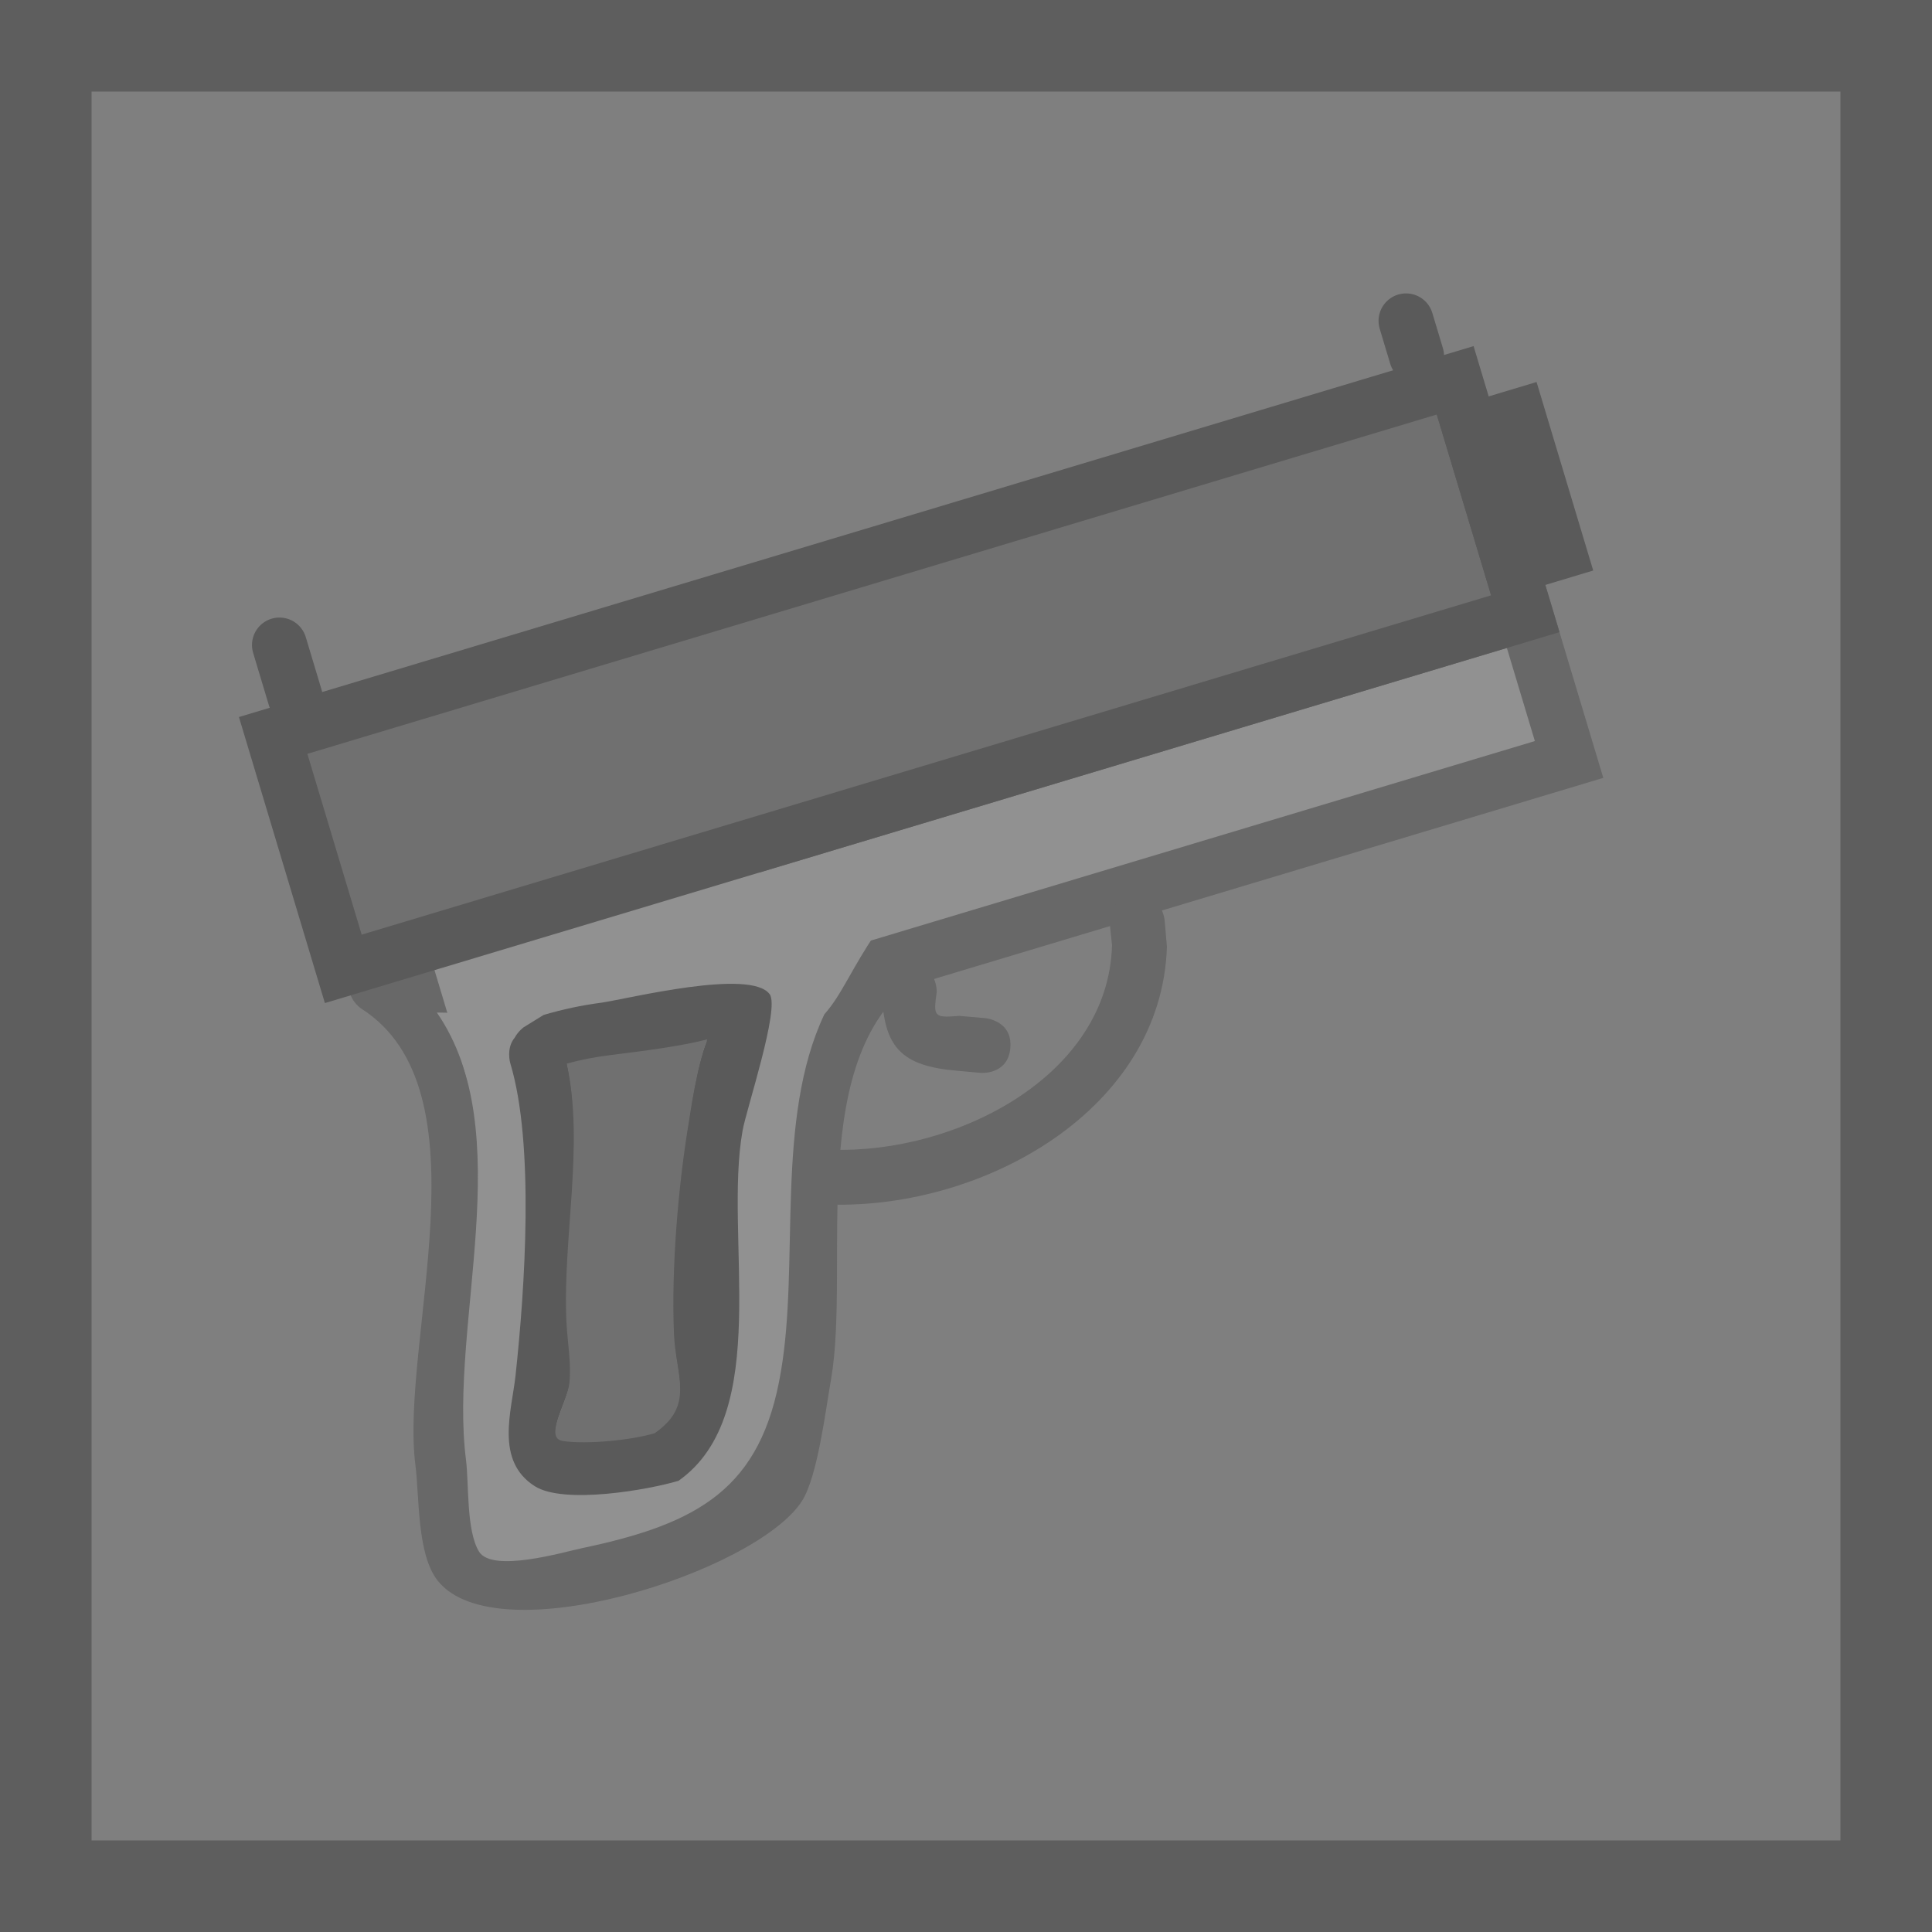 <svg version="1.1" xmlns="http://www.w3.org/2000/svg" xmlns:xlink="http://www.w3.org/1999/xlink" width="52.75" height="52.75" viewBox="0,0,52.75,52.75"><g transform="translate(-213.625,-153.625)"><g data-paper-data="{&quot;isPaintingLayer&quot;:true}" fill-rule="nonzero" stroke-linejoin="miter" stroke-miterlimit="10" stroke-dasharray="" stroke-dashoffset="0" style="mix-blend-mode: normal"><path d="M214.875,205.125v-50.25h50.25v50.25z" fill="#7f7f7f" stroke="#5e5e5e" stroke-width="2.5" stroke-linecap="butt"/><path d="M224.252,179.883c4.416,-0.059 8.155,0.618 12.473,-0.68l0.682,-0.205c0,0 0.26,-0.078 0.506,0.022c0.086,-0.13 0.409,-0.538 0.941,-0.252c0.627,0.337 0.29,0.964 0.29,0.964l-0.376,0.54c-3.214,2.111 -1.906,7.859 -2.453,11.017c-0.144,0.806 -0.364,2.645 -0.792,3.316c-1.231,1.932 -8.331,4.212 -9.947,2.178c-0.57,-0.717 -0.497,-2.282 -0.609,-3.158c-0.43,-3.373 2.028,-10.241 -1.487,-12.468c0,0 -0.586,-0.404 -0.181,-0.99c0.267,-0.386 0.613,-0.342 0.817,-0.267c0.081,-0.017 0.138,-0.018 0.138,-0.018zM226.378,193.446c0.084,0.661 -0.003,1.923 0.348,2.5c0.36,0.592 2.304,0.007 2.799,-0.097c3.194,-0.671 4.853,-1.619 5.387,-4.802c0.553,-3.19 -0.266,-7.378 1.512,-10.281c-3.73,0.961 -7.083,0.586 -10.838,0.541c2.257,3.277 0.32,8.431 0.793,12.139z" fill="#686868" stroke="none" stroke-width="0.5" stroke-linecap="butt"/><path d="M226.827,183.266l-1.196,-3.979l29.639,-8.905l1.196,3.979z" fill="#919191" stroke="#686868" stroke-width="1.5" stroke-linecap="butt"/><path d="M226.756,184.332l-1.915,-6.373l8.859,-2.662l1.915,6.373z" fill="#919191" stroke="none" stroke-width="0" stroke-linecap="butt"/><path d="M222.998,180.078l-1.915,-6.373l32.273,-9.696l1.915,6.373z" fill="#707070" stroke="#5a5a5a" stroke-width="1.5" stroke-linecap="butt"/><path d="M254.884,169.093l-1.115,-3.711l1.307,-0.393l1.115,3.711z" fill="#8c8c8c" stroke="#5a5a5a" stroke-width="1.5" stroke-linecap="butt"/><path d="M252.014,162.386l0.288,0.958" fill="none" stroke="#5a5a5a" stroke-width="1.5" stroke-linecap="round"/><path d="M221.255,171.236l0.432,1.437" fill="none" stroke="#5a5a5a" stroke-width="1.5" stroke-linecap="round"/><path d="M237.883,177.767c0.514,0.546 -0.032,1.06 -0.032,1.06l-0.304,0.263c-0.656,0.951 -0.939,1.698 -1.414,2.228c-1.357,2.869 -0.671,6.782 -1.188,9.762c-0.534,3.183 -2.236,4.145 -5.43,4.815c-0.495,0.104 -2.452,0.684 -2.812,0.092c-0.351,-0.577 -0.271,-1.845 -0.355,-2.505c-0.472,-3.708 1.463,-8.934 -0.795,-12.211c2.953,0.035 5.695,0.273 8.546,-0.095l0.208,-0.517c0.334,-0.83 0.625,-1.548 1.131,-2.289c0,0 0.396,-0.573 0.977,-0.234l0.407,-0.402c0,0 0.546,-0.514 1.06,0.032z" fill="#919191" stroke="none" stroke-width="0.5" stroke-linecap="butt"/><path d="M244.606,178.07c0.747,-0.071 0.817,0.676 0.817,0.676l0.063,0.728c-0.143,4.454 -4.997,7.154 -9.186,7.04c0,0 -0.75,-0.022 -0.727,-0.772c0.022,-0.75 0.772,-0.727 0.772,-0.727c3.355,0.111 7.544,-1.99 7.642,-5.586l-0.057,-0.541c0,0 -0.071,-0.747 0.676,-0.817z" fill="#686868" stroke="none" stroke-width="0.5" stroke-linecap="butt"/><path d="M241.211,182.237c-0.066,0.747 -0.813,0.681 -0.813,0.681l-0.627,-0.057c-1.548,-0.128 -2.033,-0.644 -2.069,-2.196c0,0 0.022,-0.75 0.772,-0.727c0.75,0.022 0.727,0.772 0.727,0.772c-0.098,0.682 -0.072,0.709 0.614,0.652l0.714,0.062c0,0 0.747,0.066 0.681,0.813z" fill="#686868" stroke="none" stroke-width="0.5" stroke-linecap="butt"/><path d="M229.119,182.711c0.484,2.225 -0.106,4.69 0.005,6.972c0.027,0.552 0.124,1.106 0.07,1.656c-0.052,0.529 -0.711,1.504 -0.186,1.584c0.643,0.098 1.844,-0.022 2.488,-0.216c1.097,-0.767 0.563,-1.511 0.511,-2.702c-0.078,-1.795 0.119,-4.015 0.415,-5.768c0.023,-0.139 0.209,-1.47 0.498,-2.189c-0.863,0.235 -2.439,0.405 -2.661,0.439c-0.384,0.048 -0.766,0.122 -1.14,0.224zM227.676,181.96c0.099,-0.183 0.251,-0.29 0.251,-0.29l0.539,-0.333c0.518,-0.154 1.049,-0.267 1.585,-0.336c0.762,-0.115 4.063,-0.937 4.588,-0.232c0.285,0.382 -0.632,3.125 -0.739,3.724c-0.52,2.904 0.841,7.731 -1.748,9.562c-0.825,0.248 -3.134,0.654 -3.929,0.146c-1.089,-0.696 -0.627,-2.053 -0.523,-3.014c0.255,-2.343 0.525,-6.33 -0.143,-8.533c0,0 -0.121,-0.402 0.119,-0.695z" fill="#5a5a5a" stroke="none" stroke-width="0.5" stroke-linecap="butt"/><path d="M230.252,182.437c0.222,-0.034 1.822,-0.201 2.685,-0.436c-0.288,0.719 -0.47,2.052 -0.494,2.19c-0.296,1.753 -0.494,4.064 -0.416,5.859c0.052,1.191 0.571,1.939 -0.526,2.706c-0.644,0.194 -1.868,0.311 -2.511,0.213c-0.526,-0.08 0.13,-1.056 0.182,-1.585c0.054,-0.55 -0.054,-1.111 -0.081,-1.663c-0.11,-2.282 0.494,-4.832 0.01,-7.057c0.374,-0.102 0.767,-0.179 1.151,-0.226z" data-paper-data="{&quot;noHover&quot;:false,&quot;origItem&quot;:[&quot;Path&quot;,{&quot;applyMatrix&quot;:true,&quot;segments&quot;:[[[229.1189,182.71062],[0.37366,-0.10183],[0.48391,2.22489]],[[229.12351,189.68238],[-0.11047,-2.28183],[0.02672,0.55193]],[[229.19305,191.33864],[0.05406,-0.54992],[-0.052,0.52902]],[[229.00751,192.92251],[-0.52551,-0.08],[0.64303,0.09789]],[[231.496,192.70651],[-0.64425,0.19356],[1.0969,-0.76659]],[[232.00743,190.00461],[0.05185,1.19057],[-0.07816,-1.79469]],[[232.42236,184.23666],[-0.29574,1.75312],[0.0234,-0.13871]],[[232.91989,182.04792],[-0.2883,0.71882],[-0.86268,0.23496]],[[230.25849,182.48688],[0.2219,-0.03353],[-0.38398,0.04754]]],&quot;closed&quot;:true}]}" fill="#707070" stroke="none" stroke-width="0.5" stroke-linecap="butt"/></g></g></svg>